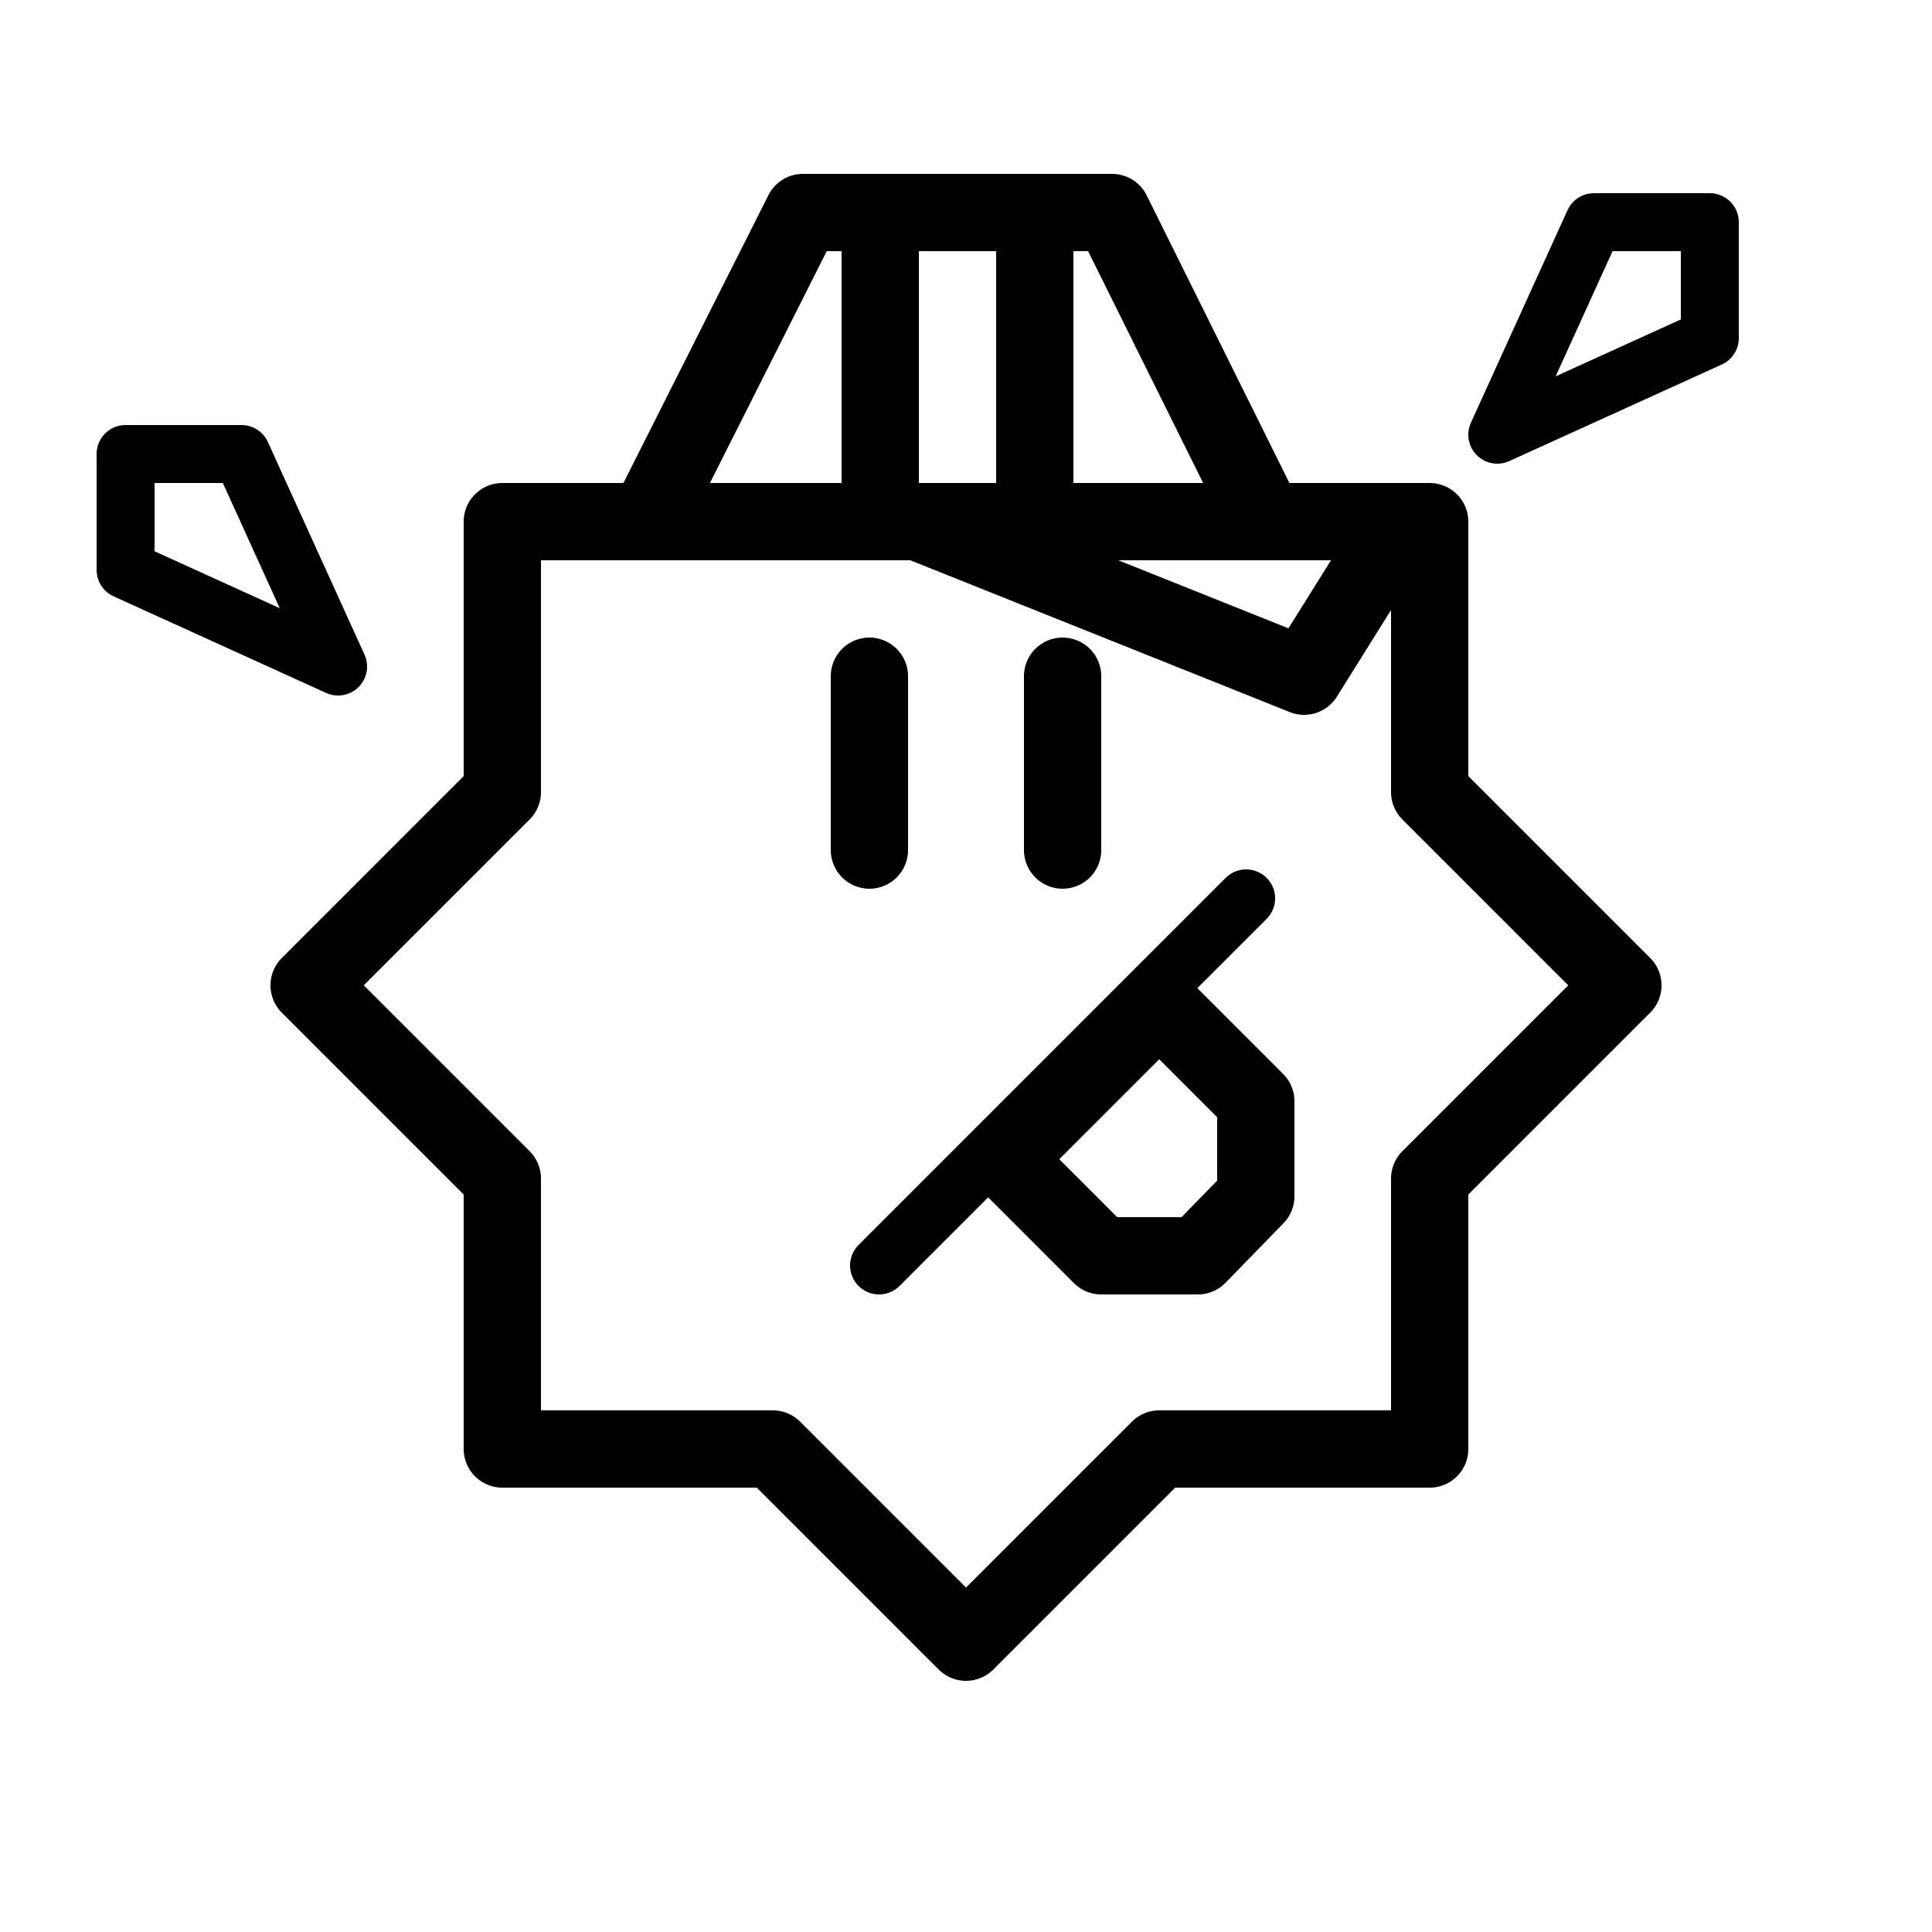 <svg xmlns="http://www.w3.org/2000/svg" viewBox="0 0 100 100"><defs><style>.cls-1,.cls-2,.cls-5{fill:#fff;}.cls-2,.cls-3,.cls-4,.cls-5{stroke:#000;stroke-linecap:round;stroke-linejoin:round;}.cls-2,.cls-4{stroke-width:4px;}.cls-3,.cls-4{fill:none;}.cls-3,.cls-5{stroke-width:3px;}</style></defs><title>80x80_Fitnessapp_encourage_keep_it_up</title><g id="Format"><rect class="cls-1" width="100" height="100"/></g><g id="Design"><polygon class="cls-2" points="74 61 84 51 74 41 74 27 60.04 27 50 17 40 27 26 27 26 41 16 51 26 61 26 75 40 75 50 85 60 75 74 75 74 61"/><polygon class="cls-2" points="60 52 65 57 65 61.92 62 65 57 65 52 60 60 52"/><line class="cls-3" x1="45.5" y1="65.5" x2="64.5" y2="46.5"/><line class="cls-4" x1="55" y1="35" x2="55" y2="44"/><line class="cls-4" x1="45" y1="35" x2="45" y2="44"/><polygon class="cls-5" points="77.5 22.5 88.5 17.5 88.5 11.5 82.5 11.5 77.5 22.5"/><polygon class="cls-5" points="17.5 34.5 6.5 29.5 6.5 23.5 12.5 23.5 17.5 34.5"/><polygon class="cls-2" points="72.5 27 67.5 35 47.5 27 72.5 27"/><polygon class="cls-2" points="33.5 27 41.56 11 57.56 11 65.5 27 33.5 27"/><line class="cls-4" x1="45.56" y1="11" x2="45.56" y2="27"/><line class="cls-4" x1="53.56" y1="11" x2="53.56" y2="27"/></g></svg>